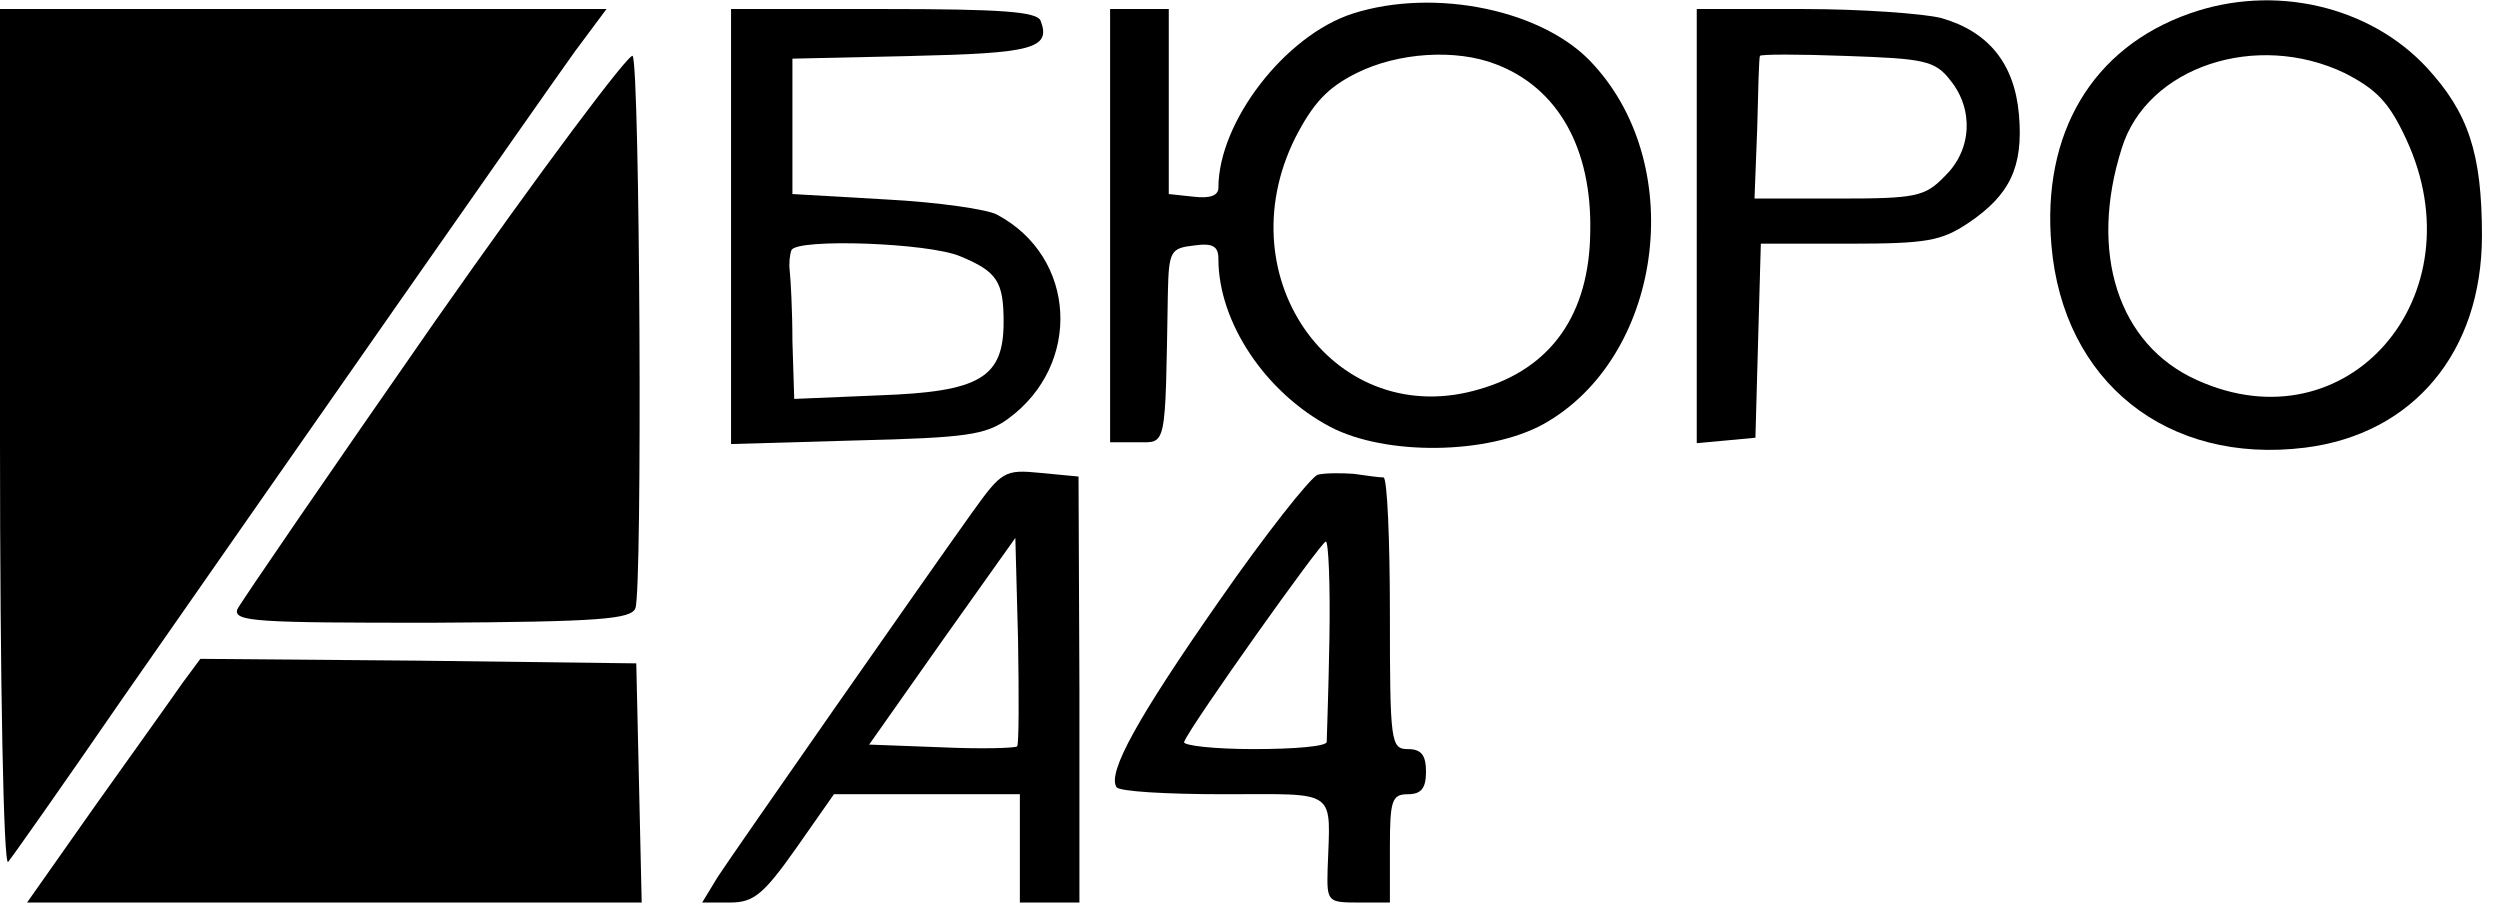 <?xml version="1.0" standalone="no"?>
<!DOCTYPE svg PUBLIC "-//W3C//DTD SVG 20010904//EN"
 "http://www.w3.org/TR/2001/REC-SVG-20010904/DTD/svg10.dtd">
<svg version="1.0" xmlns="http://www.w3.org/2000/svg"
 width="277pt" height="100pt" viewBox="0 0 277 100"
 preserveAspectRatio="xMidYMid meet">

<g transform="translate(0,100) scale(0.1,-0.1)"
fill="#000000" stroke="none">
<path d="M1499 985 c-75 -24 -149 -120 -149 -193 0 -9 -10 -12 -27 -10 l-28 3
0 103 0 102 -32 0 -33 0 0 -240 0 -240 30 0 c33 0 31 -9 34 165 1 47 3 50 29
53 21 3 27 -1 27 -15 0 -70 52 -148 124 -186 61 -32 174 -31 236 3 131 73 161
283 56 398 -54 61 -176 86 -267 57z m158 -56 c69 -26 107 -93 105 -186 -1 -91
-43 -151 -122 -174 -159 -48 -283 121 -205 278 20 39 36 56 68 72 46 23 110
27 154 10z"/>
<path d="M2426 985 c-108 -38 -164 -133 -153 -257 13 -151 128 -243 281 -224
120 15 196 106 196 235 0 91 -15 136 -61 186 -64 69 -170 93 -263 60z m172
-66 c35 -18 49 -32 68 -73 81 -174 -65 -343 -232 -267 -87 39 -120 141 -83
257 28 90 149 130 247 83z"/>
<path d="M0 513 c0 -272 4 -473 9 -468 5 6 62 87 126 180 184 264 464 665 502
718 l35 47 -336 0 -336 0 0 -477z"/>
<path d="M810 749 l0 -241 139 4 c122 3 143 6 168 24 82 60 76 179 -12 226
-10 6 -66 14 -123 17 l-104 6 0 75 0 75 133 3 c132 3 154 8 142 39 -4 10 -42
13 -174 13 l-169 0 0 -241z m254 -33 c41 -17 48 -28 48 -73 0 -62 -27 -77
-137 -81 l-95 -4 -2 64 c0 34 -2 70 -3 78 -1 8 0 18 2 23 7 13 152 8 187 -7z"/>
<path d="M1880 749 l0 -240 33 3 32 3 3 108 3 107 98 0 c86 0 102 3 132 23 46
31 61 62 56 120 -5 57 -34 92 -86 107 -20 5 -89 10 -153 10 l-118 0 0 -241z
m281 162 c26 -32 24 -77 -6 -106 -22 -23 -32 -25 -118 -25 l-93 0 3 78 c1 42
2 79 3 80 0 2 43 2 96 0 86 -3 98 -5 115 -27z"/>
<path d="M482 644 c-117 -168 -215 -311 -219 -319 -5 -14 23 -15 215 -15 187
1 221 4 226 16 8 21 5 599 -3 612 -3 5 -102 -127 -219 -294z"/>
<path d="M1077 432 c-55 -77 -263 -375 -282 -404 l-17 -28 31 0 c26 0 37 9 73
60 l42 60 103 0 103 0 0 -60 0 -60 33 0 33 0 0 236 -1 236 -42 4 c-40 4 -43 2
-76 -44z m50 -259 c-3 -2 -40 -3 -84 -1 l-80 3 81 115 81 114 3 -113 c1 -63 1
-115 -1 -118z"/>
<path d="M1460 474 c-8 -3 -58 -66 -110 -141 -90 -129 -123 -189 -113 -205 2
-5 56 -8 119 -8 128 0 118 7 115 -83 -1 -36 0 -37 34 -37 l35 0 0 60 c0 53 2
60 20 60 15 0 20 7 20 25 0 18 -5 25 -20 25 -19 0 -20 7 -20 150 0 83 -3 150
-7 151 -5 0 -19 2 -33 4 -14 1 -32 1 -40 -1z m13 -181 c-1 -60 -3 -111 -3
-115 0 -5 -36 -8 -81 -8 -44 0 -79 4 -77 8 7 18 152 222 157 222 3 0 5 -48 4
-107z"/>
<path d="M202 243 c-11 -16 -54 -76 -96 -135 l-76 -108 341 0 340 0 -3 133 -3
132 -242 3 -241 2 -20 -27z"/>
</g>
</svg>
